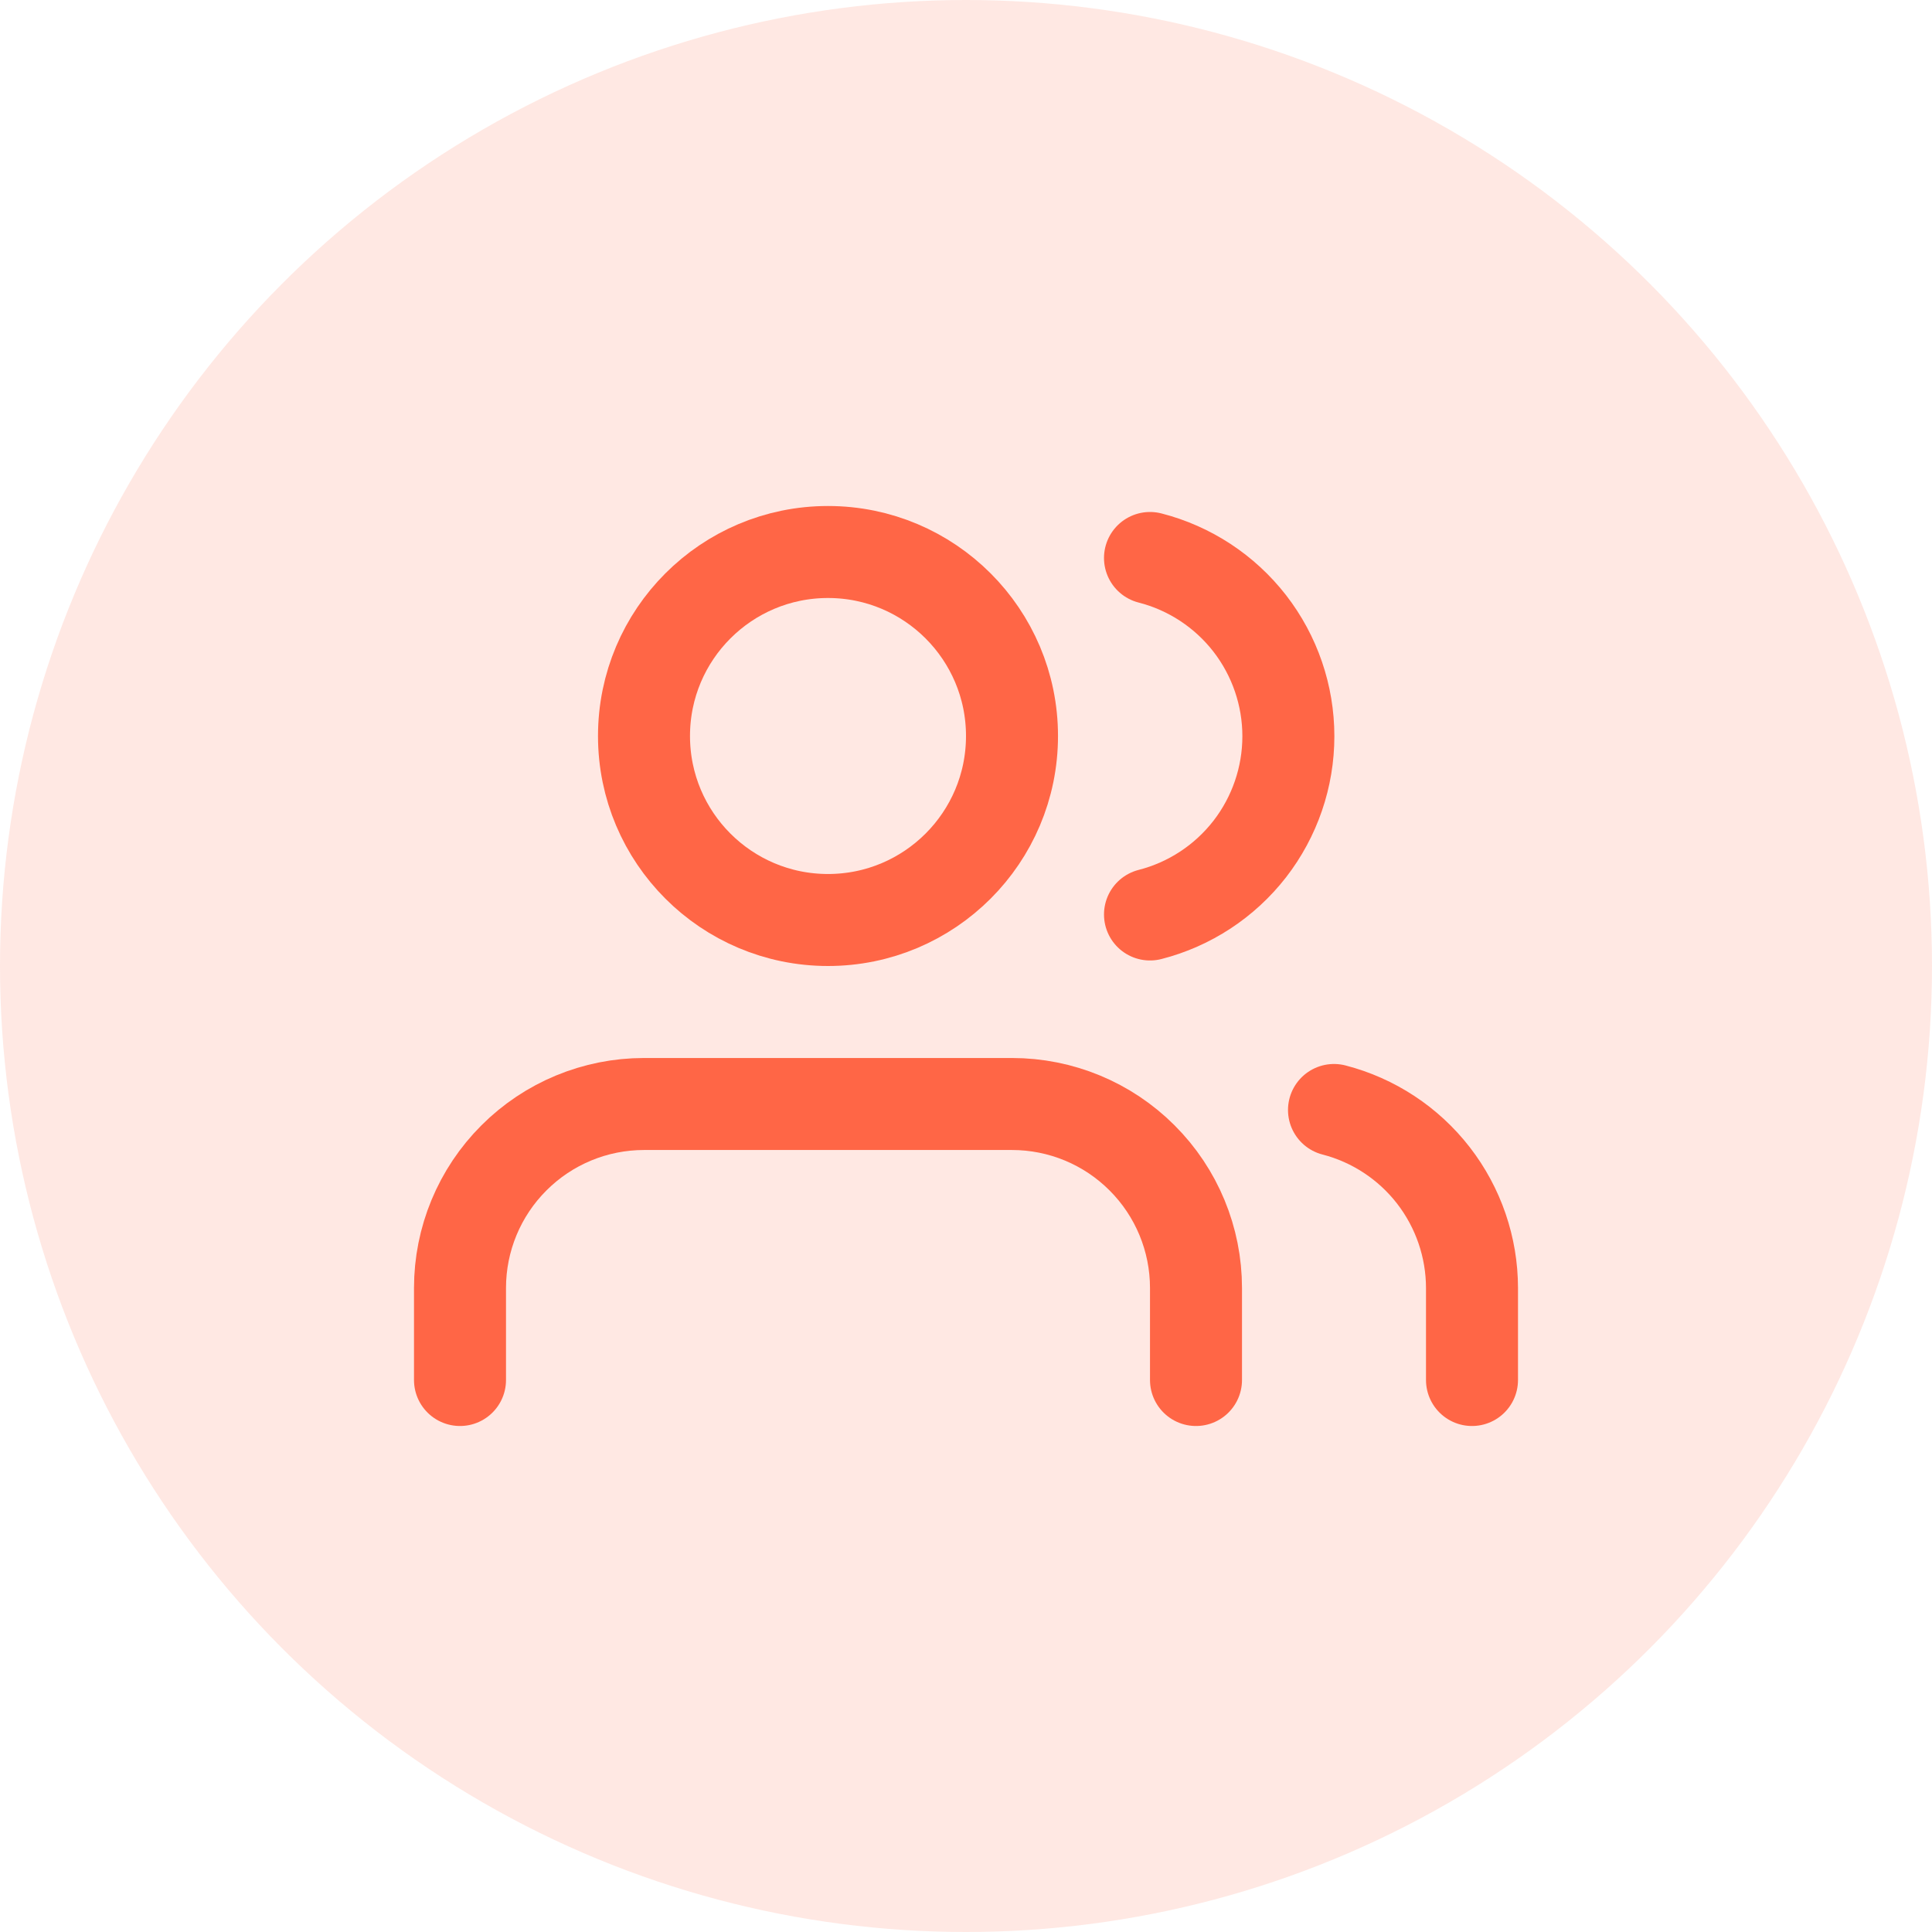 <svg width="42" height="42" viewBox="0 0 42 42" fill="none" xmlns="http://www.w3.org/2000/svg">
<path d="M26 30V28C26 26.939 25.579 25.922 24.828 25.172C24.078 24.421 23.061 24 22 24H14C12.939 24 11.922 24.421 11.172 25.172C10.421 25.922 10 26.939 10 28V30" stroke="#FF6646" stroke-width="2" stroke-linecap="round" stroke-linejoin="round"/>
<path d="M18 20C20.209 20 22 18.209 22 16C22 13.791 20.209 12 18 12C15.791 12 14 13.791 14 16C14 18.209 15.791 20 18 20Z" stroke="#FF6646" stroke-width="2" stroke-linecap="round" stroke-linejoin="round"/>
<path d="M32 30V28C31.999 27.114 31.704 26.253 31.161 25.552C30.618 24.852 29.858 24.352 29 24.13" stroke="#FF6646" stroke-width="2" stroke-linecap="round" stroke-linejoin="round"/>
<path d="M25 12.13C25.86 12.35 26.623 12.851 27.168 13.552C27.712 14.254 28.008 15.117 28.008 16.005C28.008 16.893 27.712 17.756 27.168 18.458C26.623 19.159 25.86 19.66 25 19.88" stroke="#FF6646" stroke-width="2" stroke-linecap="round" stroke-linejoin="round"/>
<circle cx="21" cy="21" r="21" fill="#FE6845" fill-opacity="0.15"/>
</svg>
